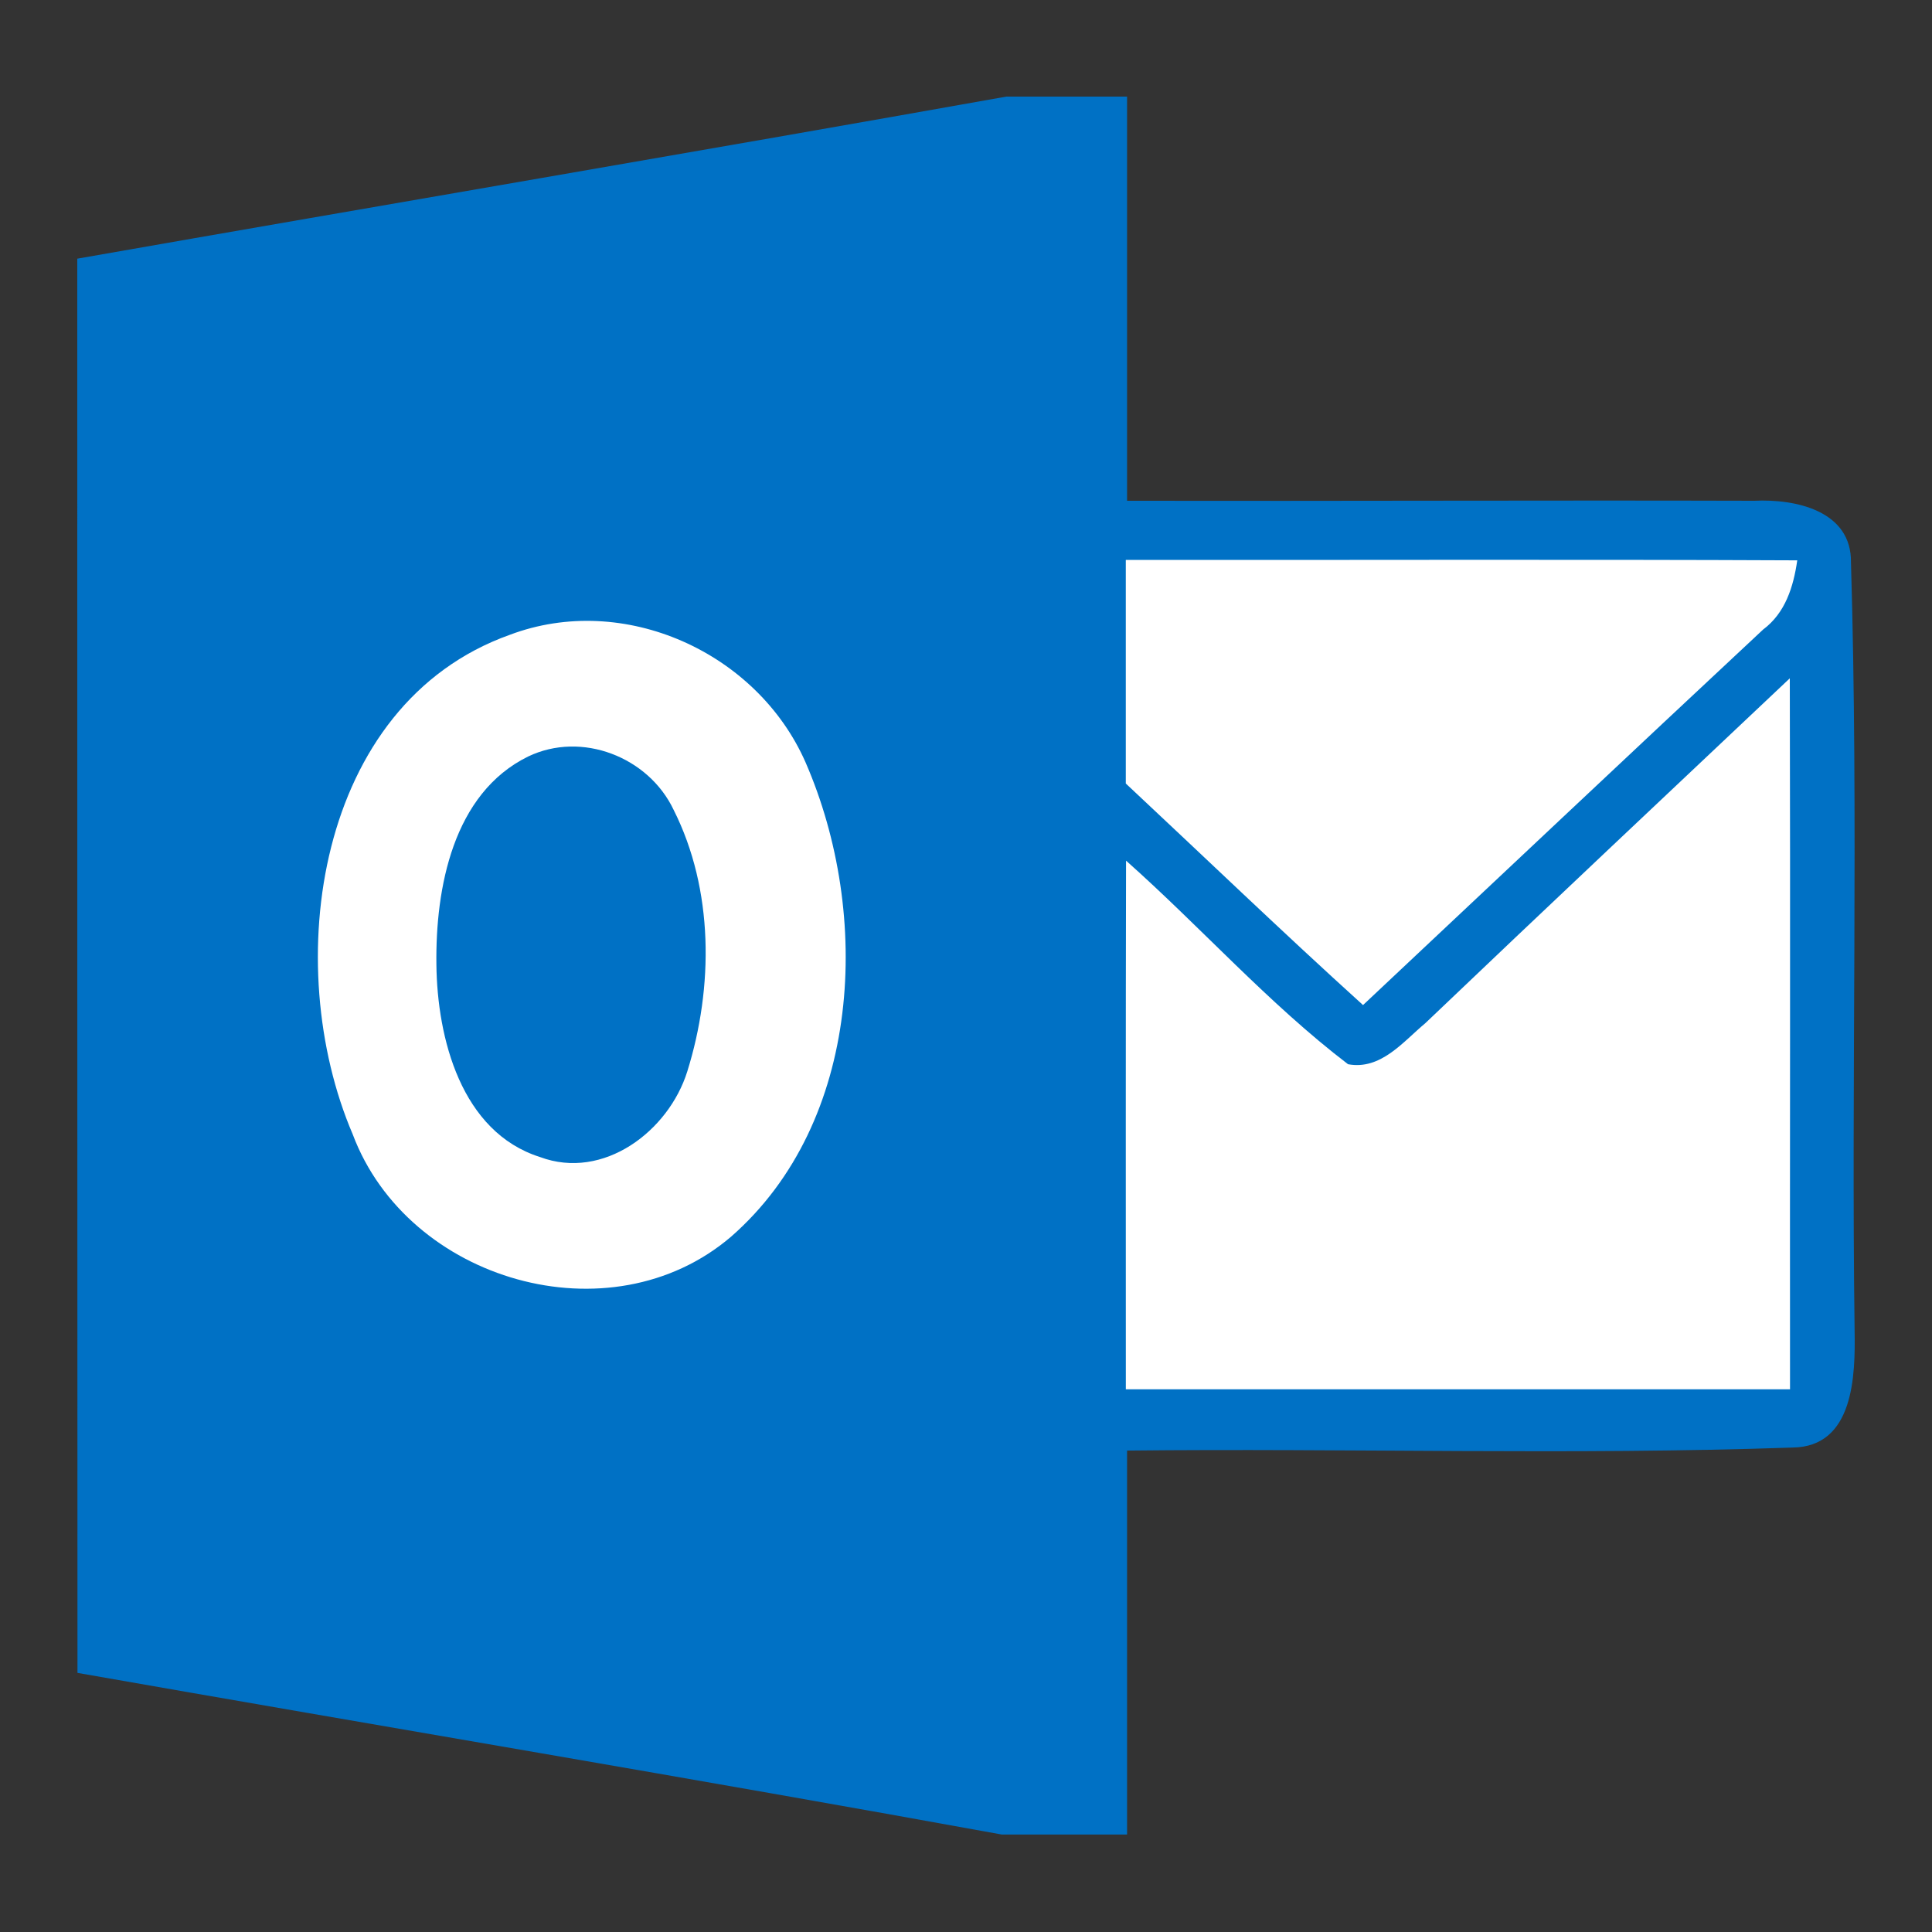 <?xml version="1.0" encoding="UTF-8"?>
<svg width="100px" height="100px" viewBox="0 0 100 100" version="1.1" xmlns="http://www.w3.org/2000/svg" xmlns:xlink="http://www.w3.org/1999/xlink">
    <rect x="0" y="0" width="100" height="100" fill="#333333" stroke="none"/>
    <!-- Generator: sketchtool 63.1 (101010) - https://sketch.com -->
    <title>microsoft/file_ms_outlook</title>
    <desc>Created with sketchtool.</desc>
    <g id="Icons" stroke="none" stroke-width="1" fill="none" fill-rule="evenodd">
        <g id="microsoft/file_ms_outlook">
            <g id="File/Outlook">
                <g id="file_ms_outlook" transform="translate(4, 5)">
                    <path d="M48.087,0 L54.337,0 C54.337,6.977 54.337,13.943 54.337,20.92 C65.165,20.941 75.982,20.889 86.799,20.92 C88.931,20.815 91.847,21.432 91.806,24.121 C92.203,37.352 91.816,50.616 91.994,63.858 C92.035,66.201 91.962,69.893 88.775,69.925 C77.309,70.322 65.813,69.956 54.337,70.082 C54.337,76.703 54.337,83.334 54.337,89.956 L47.857,89.956 C31.929,87.058 15.959,84.391 0.01,81.588 C0,57.185 0,32.781 0,8.389 C16.033,5.575 32.065,2.856 48.087,0 Z" id="path18" fill="#0071C5" fill-rule="nonzero"></path>
                    <path d="M54.271,23.982 C65.859,23.992 77.438,23.95 89.026,24.003 C88.828,25.375 88.409,26.726 87.259,27.584 C80.335,34.046 73.453,40.539 66.55,47.022 C62.397,43.262 58.36,39.377 54.271,35.554 C54.271,31.69 54.271,27.836 54.271,23.982 Z" id="path64" fill="#FFFFFF" fill-rule="nonzero"></path>
                    <path d="M22.384,27.859 C28.292,25.628 35.195,28.759 37.699,34.468 C41.114,42.323 40.632,53.069 33.844,59.007 C27.59,64.359 17.104,61.311 14.255,53.708 C10.504,44.941 12.327,31.451 22.384,27.859 Z" id="path76" fill="#FFFFFF" fill-rule="nonzero"></path>
                    <path d="M69.774,47.96 C76.035,41.985 82.348,36.052 88.64,30.109 C88.671,42.372 88.64,54.646 88.651,66.909 C77.192,66.909 65.732,66.909 54.273,66.909 C54.273,57.785 54.263,48.661 54.284,39.547 C58.169,43 61.649,46.934 65.774,50.084 C67.472,50.398 68.618,48.922 69.774,47.96 Z" id="path92" fill="#FFFFFF" fill-rule="nonzero"></path>
                    <path d="M23.34,34.155 C26.106,32.83 29.568,34.176 30.868,36.92 C32.947,41.052 32.937,46.092 31.575,50.454 C30.608,53.553 27.229,56.11 23.953,54.889 C19.867,53.595 18.63,48.732 18.588,44.924 C18.536,40.979 19.441,36.064 23.34,34.155 L23.34,34.155 Z" id="path96" fill="#0071C5" fill-rule="nonzero"></path>
                </g>
            </g>
        </g>
    </g>
</svg>